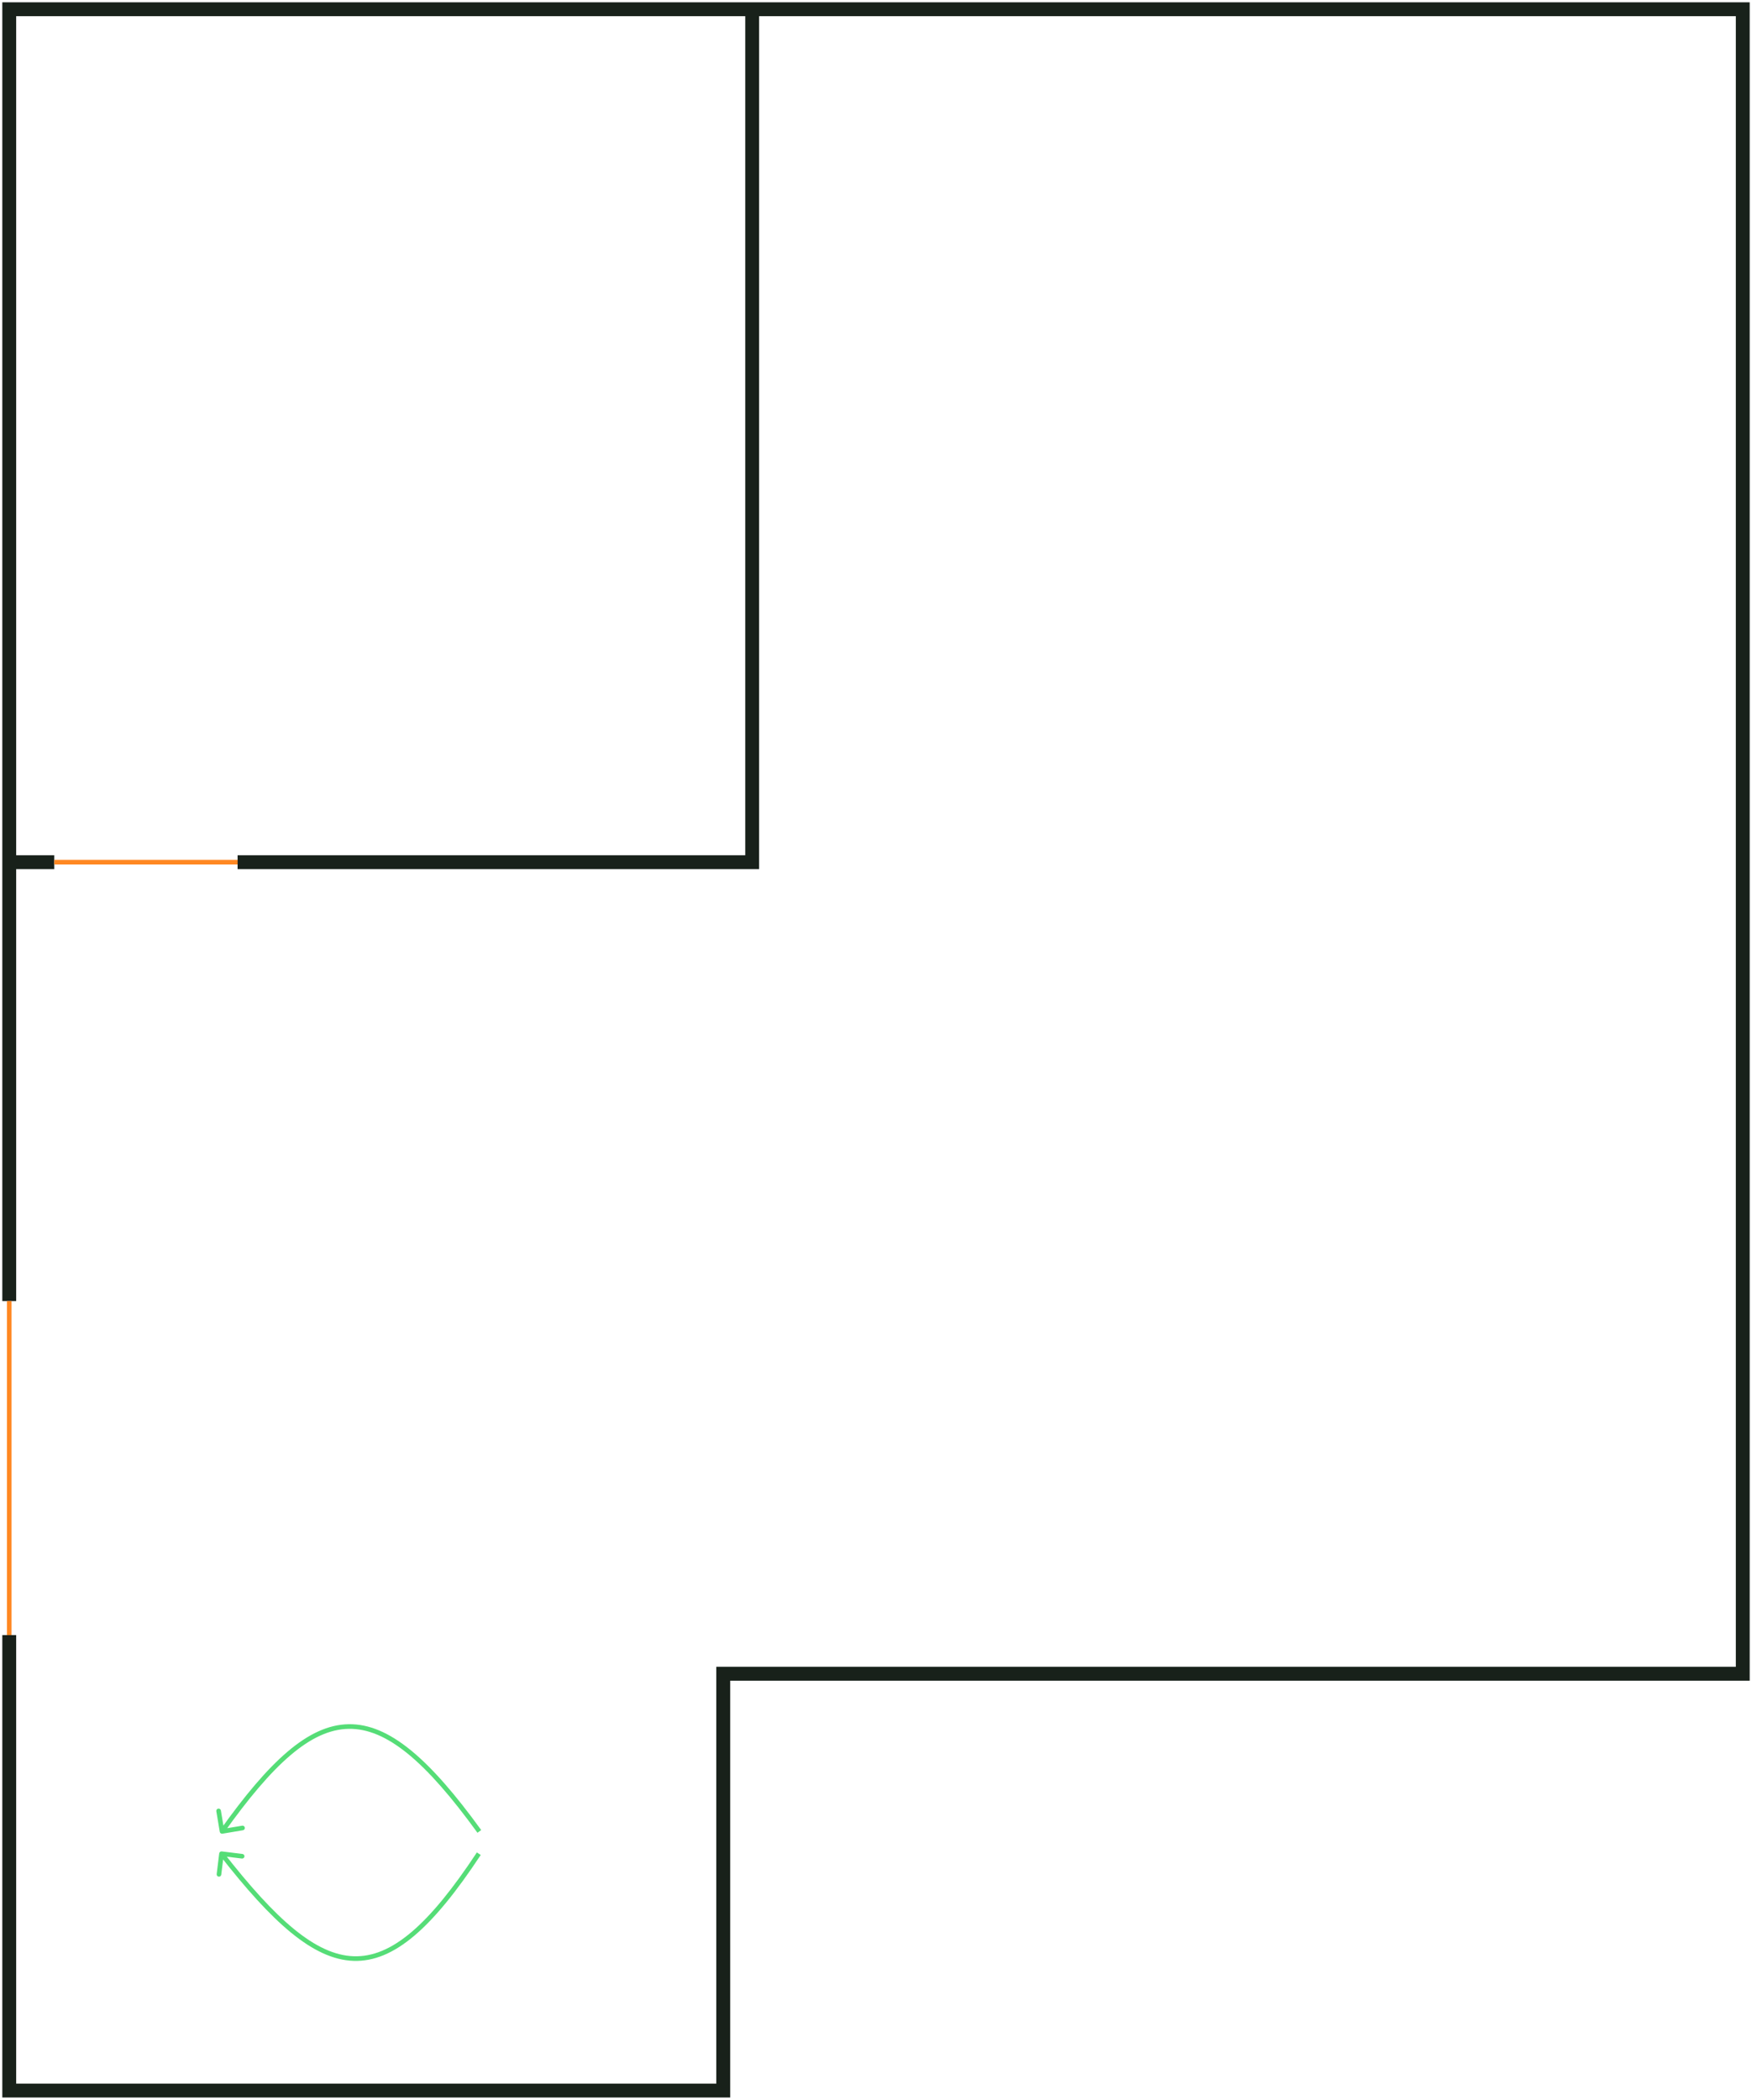 <svg width="379" height="454" viewBox="0 0 379 454" fill="none" xmlns="http://www.w3.org/2000/svg">
<path d="M2 186.416V2H162.714M2 186.416V281.31M2 186.416H11.74M2 353.525V452H156.453V361.881H377V2H162.714M51.397 186.416H162.714V2" stroke="#18211A" stroke-width="3"/>
<path d="M11.74 186.416H51.397M2 281.31V353.525" stroke="#FF8822"/>
<path d="M47.54 396.053C47.585 396.325 47.843 396.509 48.115 396.463L52.553 395.719C52.826 395.673 53.01 395.415 52.964 395.143C52.918 394.871 52.66 394.687 52.388 394.733L48.443 395.394L47.782 391.449C47.736 391.177 47.478 390.993 47.206 391.039C46.933 391.085 46.75 391.342 46.795 391.615L47.54 396.053ZM104.096 395.677C98.507 387.965 93.53 382.22 88.868 378.417C84.203 374.612 79.815 372.72 75.415 372.793C71.016 372.866 66.704 374.9 62.19 378.739C57.677 382.576 52.921 388.25 47.626 395.68L48.44 396.26C53.72 388.853 58.419 383.258 62.837 379.501C67.254 375.746 71.349 373.86 75.431 373.793C79.512 373.726 83.677 375.473 88.236 379.192C92.798 382.913 97.715 388.577 103.287 396.264L104.096 395.677Z" fill="#55DD77"/>
<path d="M47.98 400.294C47.706 400.26 47.456 400.455 47.422 400.729L46.872 405.195C46.838 405.469 47.033 405.718 47.307 405.752C47.581 405.786 47.831 405.591 47.864 405.317L48.354 401.347L52.324 401.837C52.598 401.87 52.847 401.675 52.881 401.401C52.915 401.127 52.72 400.878 52.446 400.844L47.98 400.294ZM103.16 400.514C97.99 408.347 93.37 414.041 89.007 417.737C84.65 421.429 80.584 423.1 76.504 422.961C72.413 422.821 68.21 420.86 63.59 417.08C58.971 413.301 53.978 407.74 48.313 400.482L47.524 401.097C53.204 408.374 58.251 414.004 62.957 417.854C67.663 421.704 72.072 423.81 76.47 423.96C80.877 424.111 85.177 422.293 89.653 418.5C94.124 414.713 98.805 408.926 103.994 401.065L103.16 400.514Z" fill="#55DD77"/>
</svg>
